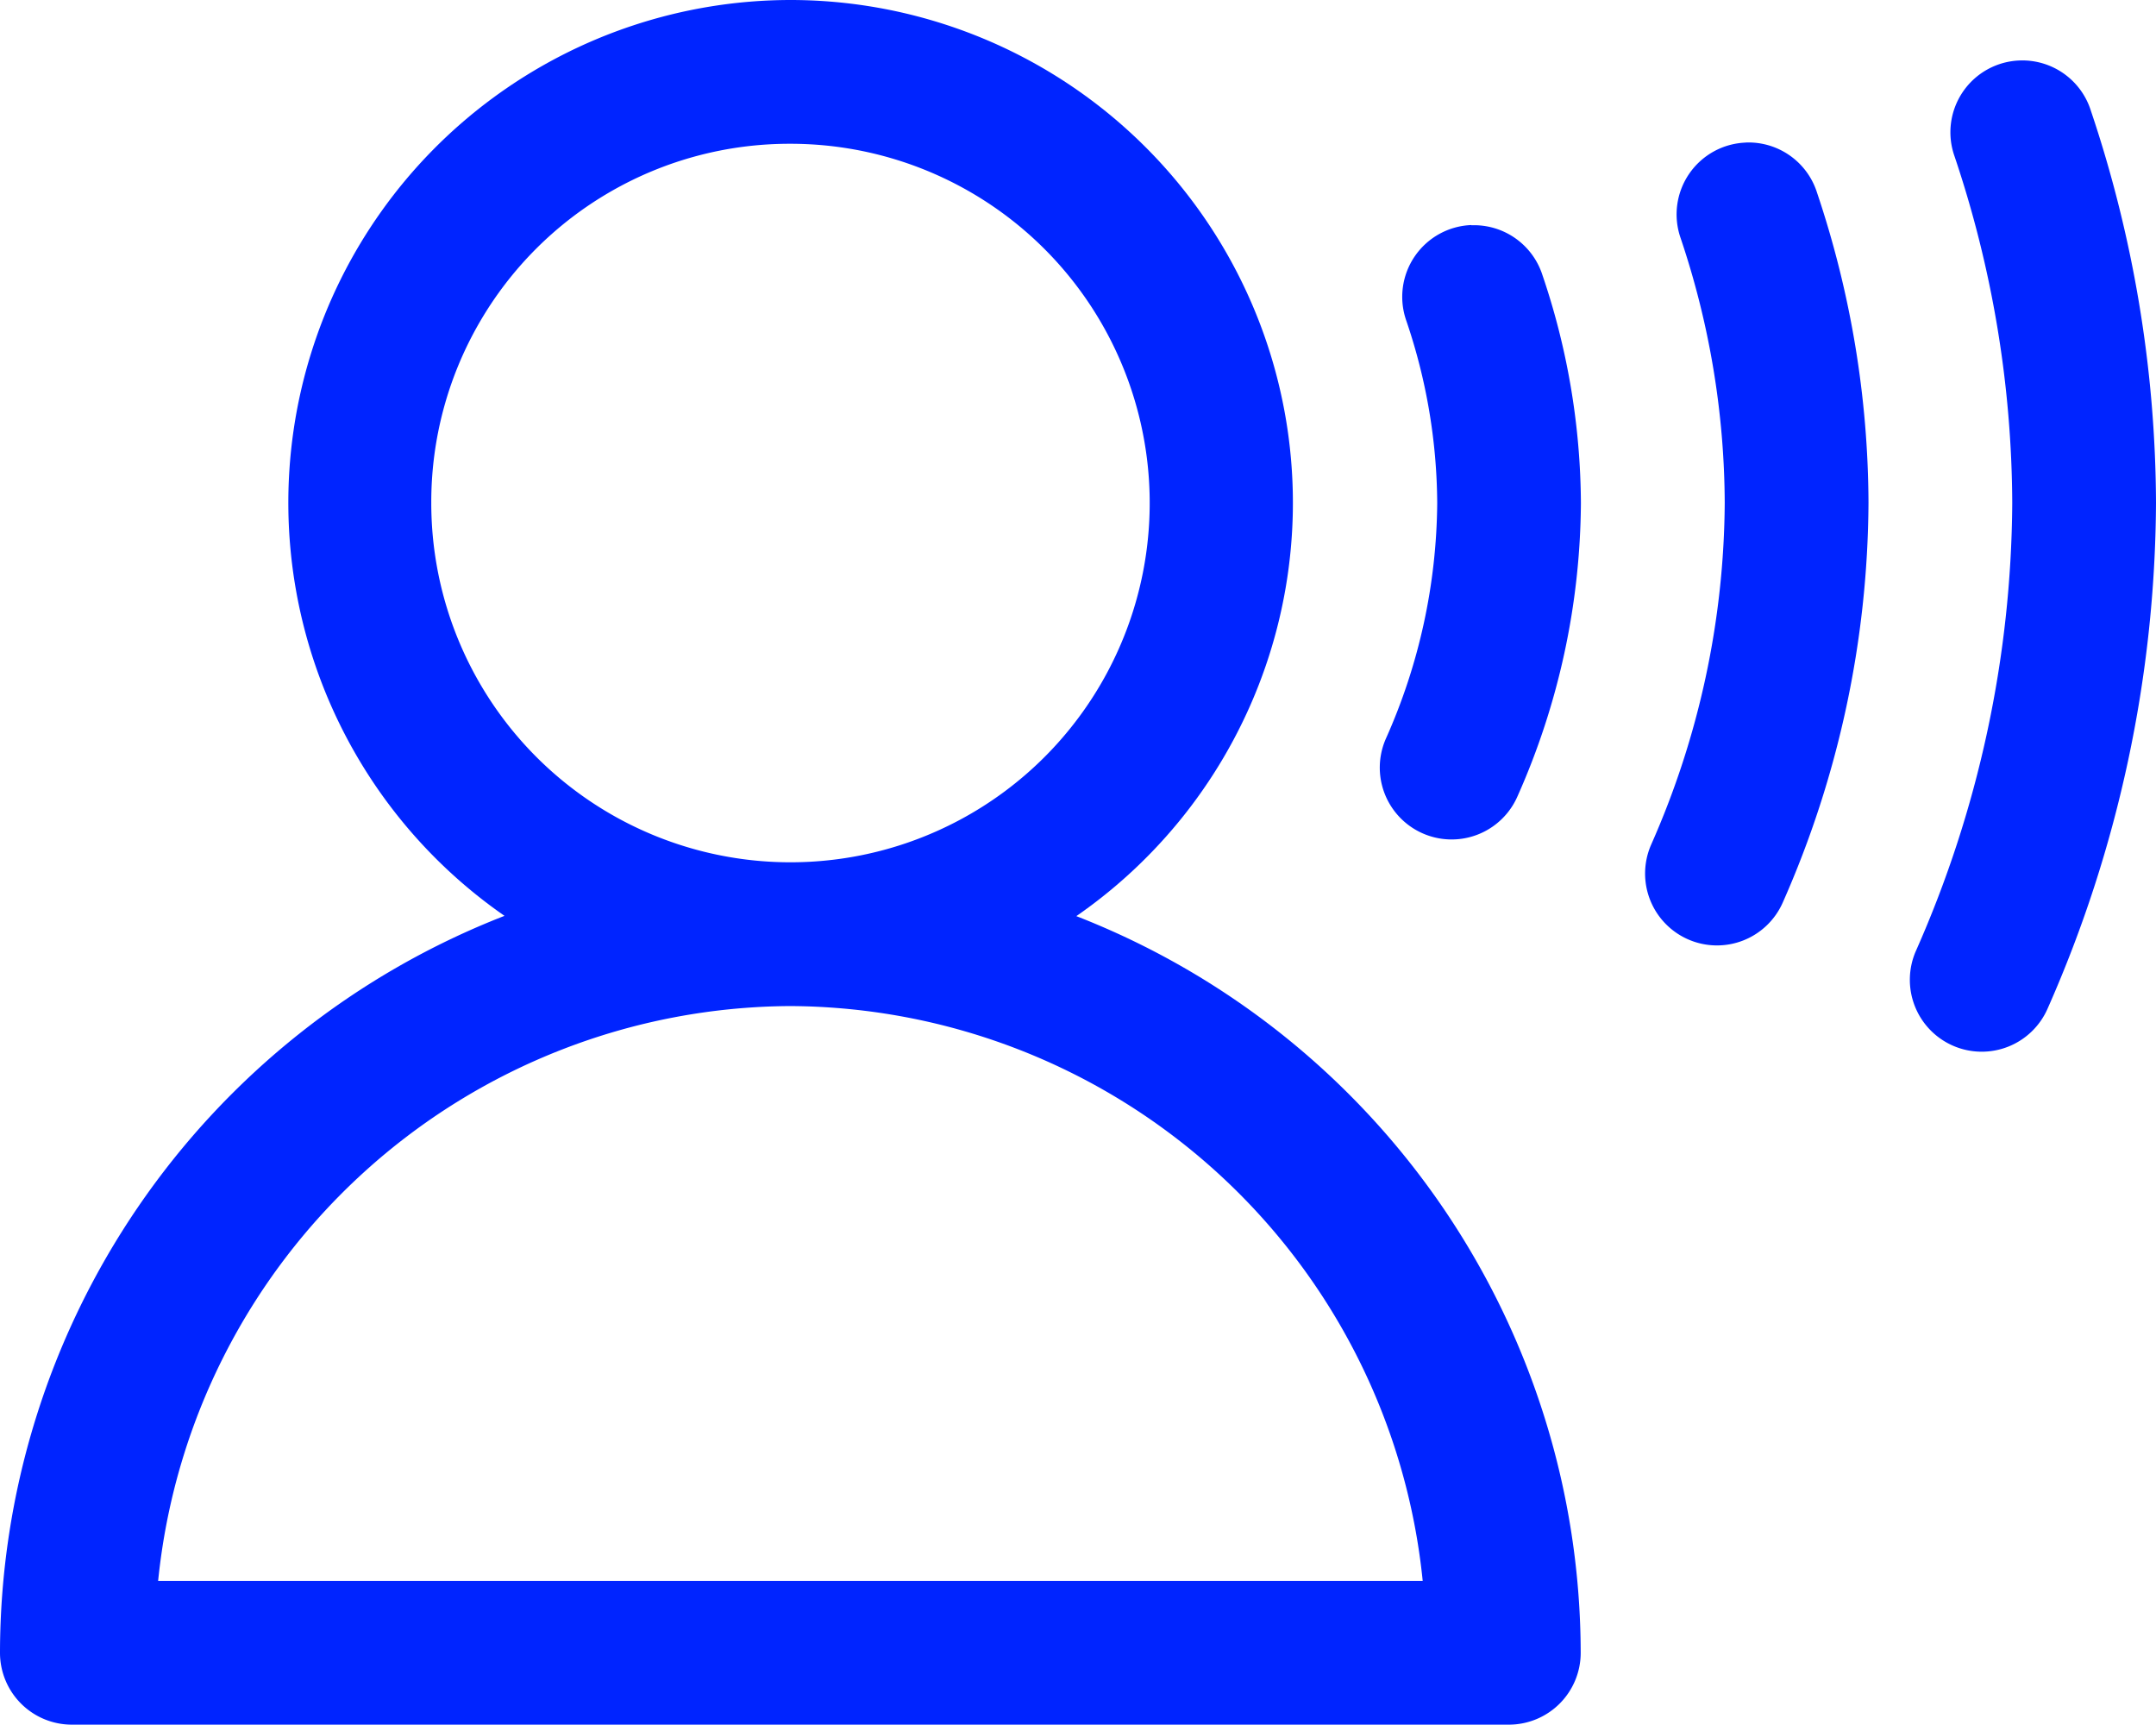 <svg xmlns="http://www.w3.org/2000/svg" width="30.88" height="24.699" viewBox="0 0 30.88 24.699">
  <g id="noun_speak_3182956" transform="translate(-0.528 -2.117)">
    <g id="Group_71" data-name="Group 71" transform="translate(0.528 2.117)">
      <path id="Path_35" data-name="Path 35" d="M11.848,282.184A7.2,7.2,0,0,0,7.754,295.3,11.34,11.34,0,0,0,.528,305.854a1.029,1.029,0,0,0,1.03,1.029H22.143a1.029,1.029,0,0,0,1.025-1.029,11.34,11.34,0,0,0-7.224-10.55,7.2,7.2,0,0,0-4.1-13.12Zm0,2.059a5.145,5.145,0,1,1-5.143,5.143A5.13,5.13,0,0,1,11.848,284.243Zm0,12.349a9.149,9.149,0,0,1,9.057,8.232H2.793A9.148,9.148,0,0,1,11.848,296.592Z" transform="translate(-0.528 -282.184)" fill="#0024ff"/>
      <path id="Path_36" data-name="Path 36" d="M12,283.841a1.029,1.029,0,0,0-.932,1.369,8.226,8.226,0,0,1,.443,2.611,8.411,8.411,0,0,1-.736,3.377,1.029,1.029,0,1,0,1.885.826,10.471,10.471,0,0,0,.909-4.2,10.291,10.291,0,0,0-.55-3.264,1.029,1.029,0,0,0-1.02-.716Z" transform="translate(9.074 -280.618)" fill="#0024ff"/>
      <path id="Path_37" data-name="Path 37" d="M14.087,283.234a1.029,1.029,0,0,0-.935,1.367,12,12,0,0,1,.632,3.79,12.255,12.255,0,0,1-1.055,4.9,1.029,1.029,0,1,0,1.888.822,14.308,14.308,0,0,0,1.226-5.723,14.065,14.065,0,0,0-.737-4.439,1.029,1.029,0,0,0-1.019-.718Z" transform="translate(10.919 -281.192)" fill="#0024ff"/>
      <path id="Path_38" data-name="Path 38" d="M16.167,282.629A1.029,1.029,0,0,0,15.232,284a15.727,15.727,0,0,1,.827,4.966,16.048,16.048,0,0,1-1.381,6.418,1.029,1.029,0,0,0,1.888.822,18.1,18.1,0,0,0,1.552-7.24,17.789,17.789,0,0,0-.932-5.615A1.029,1.029,0,0,0,16.167,282.629Z" transform="translate(12.762 -281.763)" fill="#0024ff"/>
    </g>
  </g>
</svg>
